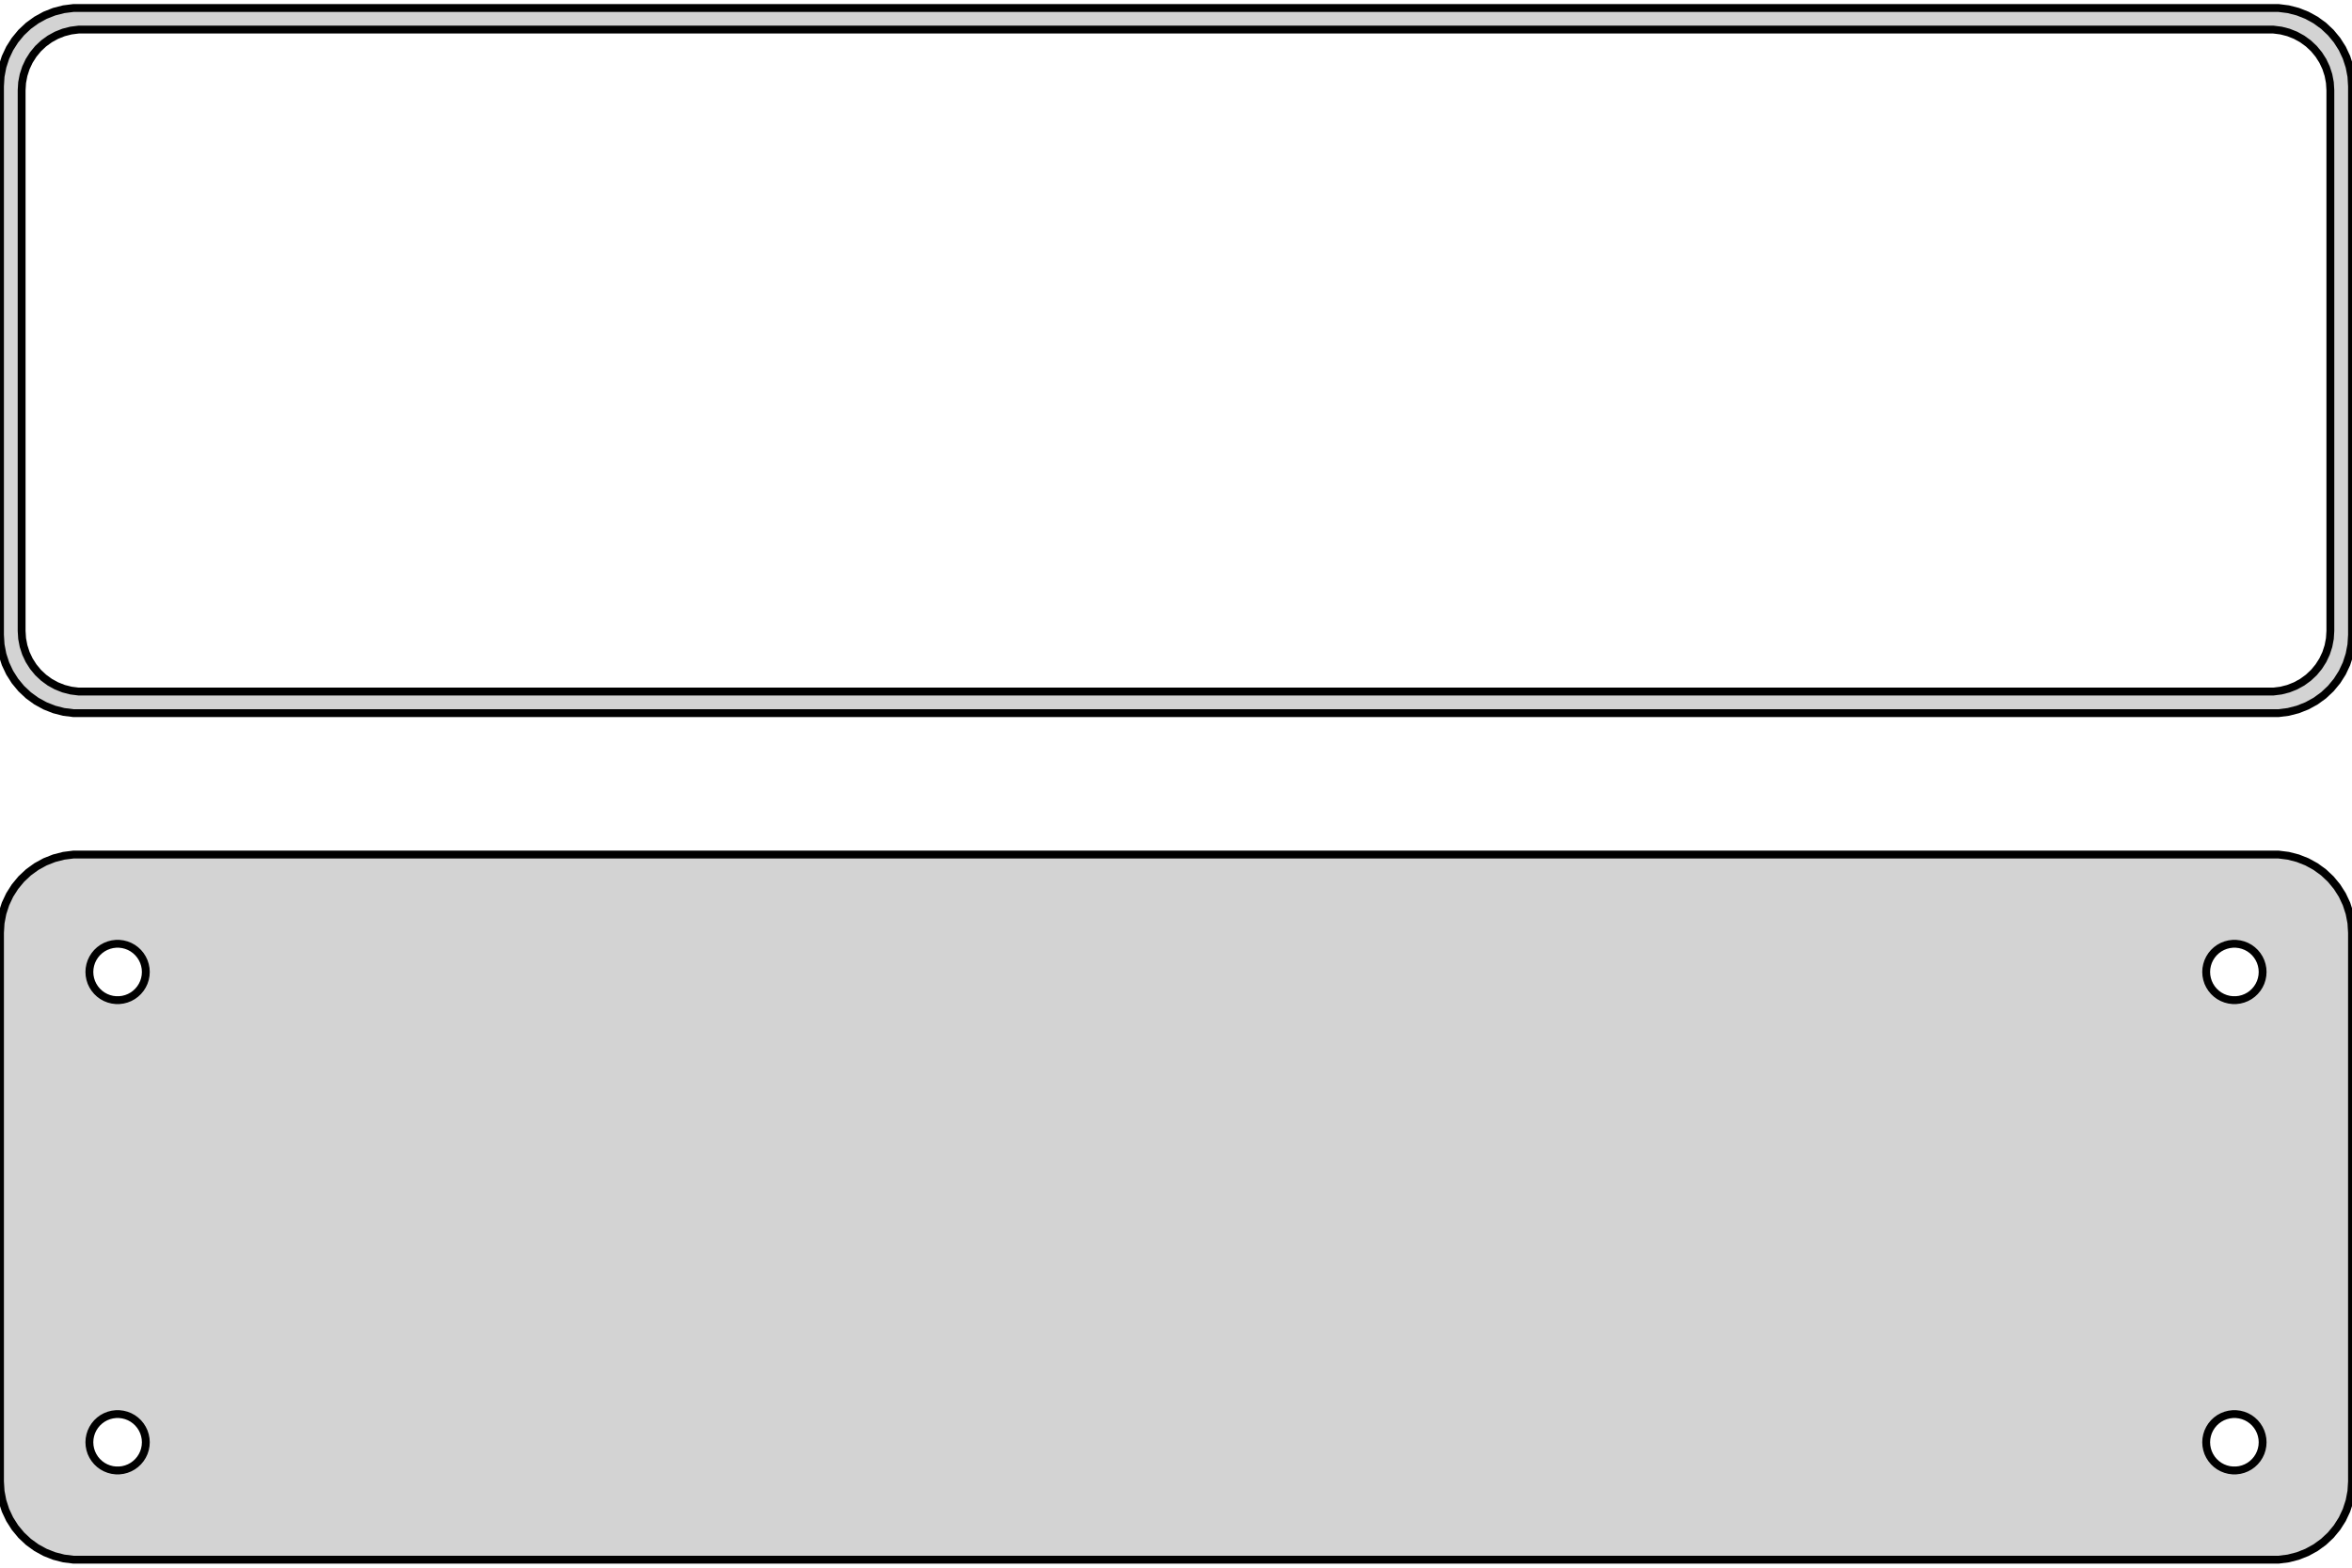 <?xml version="1.0" standalone="no"?>
<!DOCTYPE svg PUBLIC "-//W3C//DTD SVG 1.1//EN" "http://www.w3.org/Graphics/SVG/1.1/DTD/svg11.dtd">
<svg width="150mm" height="100mm" viewBox="-75 -131 150 100" xmlns="http://www.w3.org/2000/svg" version="1.1">
<title>OpenSCAD Model</title>
<path d="
M 70.937,-85.589 L 71.545,-85.745 L 72.129,-85.976 L 72.679,-86.278 L 73.187,-86.647 L 73.645,-87.077
 L 74.045,-87.561 L 74.382,-88.091 L 74.649,-88.659 L 74.843,-89.257 L 74.961,-89.873 L 75,-90.5
 L 75,-125.5 L 74.961,-126.127 L 74.843,-126.743 L 74.649,-127.341 L 74.382,-127.909 L 74.045,-128.439
 L 73.645,-128.923 L 73.187,-129.353 L 72.679,-129.722 L 72.129,-130.024 L 71.545,-130.255 L 70.937,-130.411
 L 70.314,-130.49 L -70.314,-130.49 L -70.937,-130.411 L -71.545,-130.255 L -72.129,-130.024 L -72.679,-129.722
 L -73.187,-129.353 L -73.645,-128.923 L -74.045,-128.439 L -74.382,-127.909 L -74.649,-127.341 L -74.843,-126.743
 L -74.961,-126.127 L -75,-125.5 L -75,-90.5 L -74.961,-89.873 L -74.843,-89.257 L -74.649,-88.659
 L -74.382,-88.091 L -74.045,-87.561 L -73.645,-87.077 L -73.187,-86.647 L -72.679,-86.278 L -72.129,-85.976
 L -71.545,-85.745 L -70.937,-85.589 L -70.314,-85.51 L 70.314,-85.51 z
M -69.993,-86.888 L -70.475,-86.949 L -70.946,-87.07 L -71.397,-87.249 L -71.823,-87.483 L -72.216,-87.769
 L -72.571,-88.101 L -72.88,-88.476 L -73.141,-88.886 L -73.348,-89.326 L -73.498,-89.788 L -73.589,-90.265
 L -73.62,-90.75 L -73.62,-125.25 L -73.589,-125.735 L -73.498,-126.212 L -73.348,-126.674 L -73.141,-127.114
 L -72.88,-127.524 L -72.571,-127.899 L -72.216,-128.231 L -71.823,-128.517 L -71.397,-128.751 L -70.946,-128.93
 L -70.475,-129.051 L -69.993,-129.112 L 69.993,-129.112 L 70.475,-129.051 L 70.946,-128.93 L 71.397,-128.751
 L 71.823,-128.517 L 72.216,-128.231 L 72.571,-127.899 L 72.88,-127.524 L 73.141,-127.114 L 73.348,-126.674
 L 73.498,-126.212 L 73.589,-125.735 L 73.62,-125.25 L 73.62,-90.75 L 73.589,-90.265 L 73.498,-89.788
 L 73.348,-89.326 L 73.141,-88.886 L 72.88,-88.476 L 72.571,-88.101 L 72.216,-87.769 L 71.823,-87.483
 L 71.397,-87.249 L 70.946,-87.07 L 70.475,-86.949 L 69.993,-86.888 z
M 70.937,-31.589 L 71.545,-31.745 L 72.129,-31.976 L 72.679,-32.278 L 73.187,-32.647 L 73.645,-33.077
 L 74.045,-33.561 L 74.382,-34.091 L 74.649,-34.659 L 74.843,-35.257 L 74.961,-35.873 L 75,-36.5
 L 75,-71.5 L 74.961,-72.127 L 74.843,-72.743 L 74.649,-73.341 L 74.382,-73.909 L 74.045,-74.439
 L 73.645,-74.923 L 73.187,-75.353 L 72.679,-75.722 L 72.129,-76.024 L 71.545,-76.255 L 70.937,-76.411
 L 70.314,-76.49 L -70.314,-76.49 L -70.937,-76.411 L -71.545,-76.255 L -72.129,-76.024 L -72.679,-75.722
 L -73.187,-75.353 L -73.645,-74.923 L -74.045,-74.439 L -74.382,-73.909 L -74.649,-73.341 L -74.843,-72.743
 L -74.961,-72.127 L -75,-71.5 L -75,-36.5 L -74.961,-35.873 L -74.843,-35.257 L -74.649,-34.659
 L -74.382,-34.091 L -74.045,-33.561 L -73.645,-33.077 L -73.187,-32.647 L -72.679,-32.278 L -72.129,-31.976
 L -71.545,-31.745 L -70.937,-31.589 L -70.314,-31.51 L 70.314,-31.51 z
M -67.613,-67.204 L -67.837,-67.232 L -68.056,-67.288 L -68.266,-67.371 L -68.465,-67.48 L -68.647,-67.613
 L -68.812,-67.768 L -68.956,-67.942 L -69.077,-68.133 L -69.174,-68.337 L -69.243,-68.552 L -69.286,-68.774
 L -69.3,-69 L -69.286,-69.226 L -69.243,-69.448 L -69.174,-69.663 L -69.077,-69.867 L -68.956,-70.058
 L -68.812,-70.232 L -68.647,-70.387 L -68.465,-70.52 L -68.266,-70.629 L -68.056,-70.712 L -67.837,-70.768
 L -67.613,-70.796 L -67.387,-70.796 L -67.163,-70.768 L -66.944,-70.712 L -66.734,-70.629 L -66.535,-70.52
 L -66.353,-70.387 L -66.188,-70.232 L -66.044,-70.058 L -65.923,-69.867 L -65.826,-69.663 L -65.757,-69.448
 L -65.714,-69.226 L -65.7,-69 L -65.714,-68.774 L -65.757,-68.552 L -65.826,-68.337 L -65.923,-68.133
 L -66.044,-67.942 L -66.188,-67.768 L -66.353,-67.613 L -66.535,-67.48 L -66.734,-67.371 L -66.944,-67.288
 L -67.163,-67.232 L -67.387,-67.204 z
M 67.387,-67.204 L 67.163,-67.232 L 66.944,-67.288 L 66.734,-67.371 L 66.535,-67.48 L 66.353,-67.613
 L 66.188,-67.768 L 66.044,-67.942 L 65.923,-68.133 L 65.826,-68.337 L 65.757,-68.552 L 65.714,-68.774
 L 65.7,-69 L 65.714,-69.226 L 65.757,-69.448 L 65.826,-69.663 L 65.923,-69.867 L 66.044,-70.058
 L 66.188,-70.232 L 66.353,-70.387 L 66.535,-70.52 L 66.734,-70.629 L 66.944,-70.712 L 67.163,-70.768
 L 67.387,-70.796 L 67.613,-70.796 L 67.837,-70.768 L 68.056,-70.712 L 68.266,-70.629 L 68.465,-70.52
 L 68.647,-70.387 L 68.812,-70.232 L 68.956,-70.058 L 69.077,-69.867 L 69.174,-69.663 L 69.243,-69.448
 L 69.286,-69.226 L 69.3,-69 L 69.286,-68.774 L 69.243,-68.552 L 69.174,-68.337 L 69.077,-68.133
 L 68.956,-67.942 L 68.812,-67.768 L 68.647,-67.613 L 68.465,-67.48 L 68.266,-67.371 L 68.056,-67.288
 L 67.837,-67.232 L 67.613,-67.204 z
M 67.387,-37.204 L 67.163,-37.232 L 66.944,-37.288 L 66.734,-37.371 L 66.535,-37.48 L 66.353,-37.613
 L 66.188,-37.768 L 66.044,-37.942 L 65.923,-38.133 L 65.826,-38.337 L 65.757,-38.552 L 65.714,-38.774
 L 65.7,-39 L 65.714,-39.226 L 65.757,-39.448 L 65.826,-39.663 L 65.923,-39.867 L 66.044,-40.058
 L 66.188,-40.232 L 66.353,-40.387 L 66.535,-40.52 L 66.734,-40.629 L 66.944,-40.712 L 67.163,-40.768
 L 67.387,-40.796 L 67.613,-40.796 L 67.837,-40.768 L 68.056,-40.712 L 68.266,-40.629 L 68.465,-40.52
 L 68.647,-40.387 L 68.812,-40.232 L 68.956,-40.058 L 69.077,-39.867 L 69.174,-39.663 L 69.243,-39.448
 L 69.286,-39.226 L 69.3,-39 L 69.286,-38.774 L 69.243,-38.552 L 69.174,-38.337 L 69.077,-38.133
 L 68.956,-37.942 L 68.812,-37.768 L 68.647,-37.613 L 68.465,-37.48 L 68.266,-37.371 L 68.056,-37.288
 L 67.837,-37.232 L 67.613,-37.204 z
M -67.613,-37.204 L -67.837,-37.232 L -68.056,-37.288 L -68.266,-37.371 L -68.465,-37.48 L -68.647,-37.613
 L -68.812,-37.768 L -68.956,-37.942 L -69.077,-38.133 L -69.174,-38.337 L -69.243,-38.552 L -69.286,-38.774
 L -69.3,-39 L -69.286,-39.226 L -69.243,-39.448 L -69.174,-39.663 L -69.077,-39.867 L -68.956,-40.058
 L -68.812,-40.232 L -68.647,-40.387 L -68.465,-40.52 L -68.266,-40.629 L -68.056,-40.712 L -67.837,-40.768
 L -67.613,-40.796 L -67.387,-40.796 L -67.163,-40.768 L -66.944,-40.712 L -66.734,-40.629 L -66.535,-40.52
 L -66.353,-40.387 L -66.188,-40.232 L -66.044,-40.058 L -65.923,-39.867 L -65.826,-39.663 L -65.757,-39.448
 L -65.714,-39.226 L -65.7,-39 L -65.714,-38.774 L -65.757,-38.552 L -65.826,-38.337 L -65.923,-38.133
 L -66.044,-37.942 L -66.188,-37.768 L -66.353,-37.613 L -66.535,-37.48 L -66.734,-37.371 L -66.944,-37.288
 L -67.163,-37.232 L -67.387,-37.204 z
" stroke="black" fill="lightgray" stroke-width="0.5"/>
</svg>
